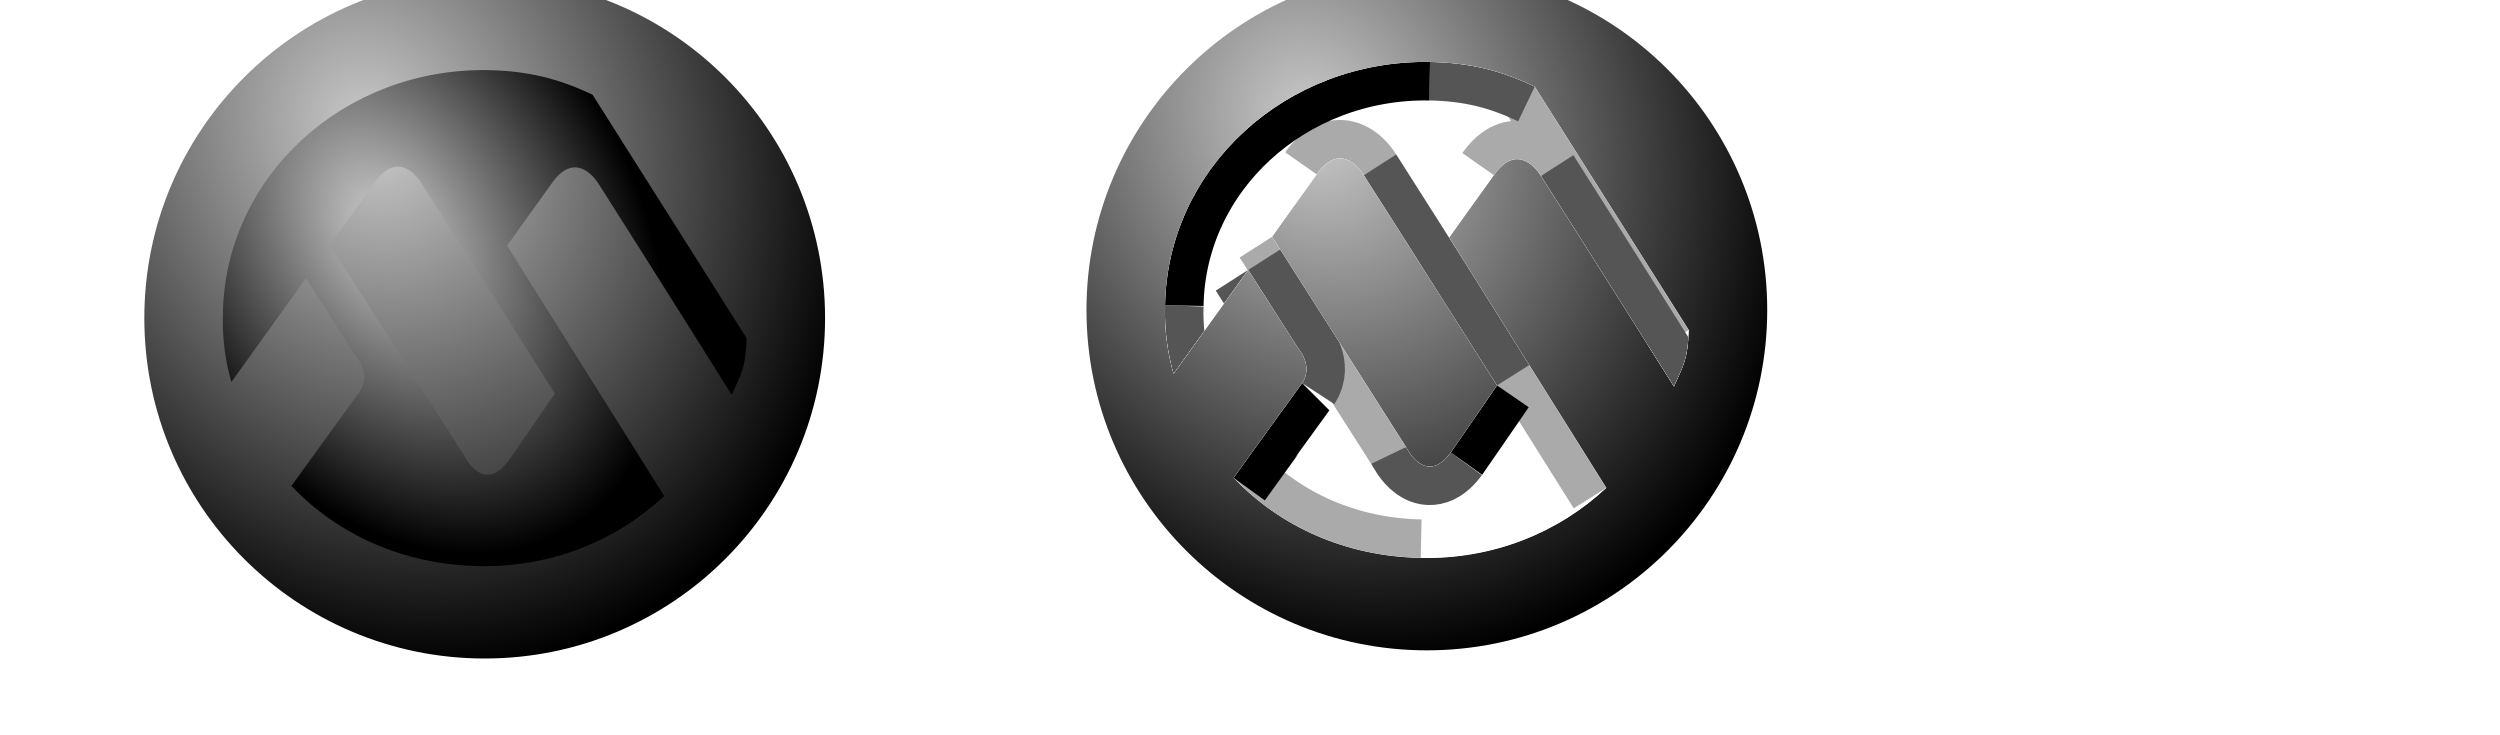 <?xml version="1.0" encoding="UTF-8" standalone="no"?>
<!-- Generator: Adobe Illustrator 22.0.0, SVG Export Plug-In . SVG Version: 6.00 Build 0)  -->

<svg
   xmlns:dc="http://purl.org/dc/elements/1.1/"
   xmlns:cc="http://creativecommons.org/ns#"
   xmlns:rdf="http://www.w3.org/1999/02/22-rdf-syntax-ns#"
   xmlns:svg="http://www.w3.org/2000/svg"
   xmlns="http://www.w3.org/2000/svg"
   xmlns:xlink="http://www.w3.org/1999/xlink"
   xmlns:sodipodi="http://sodipodi.sourceforge.net/DTD/sodipodi-0.dtd"
   xmlns:inkscape="http://www.inkscape.org/namespaces/inkscape"
   style="enable-background:new 0 0 324.6 95.4;"
   inkscape:version="0.92.4 (5da689c313, 2019-01-14)"
   sodipodi:docname="meatball.svg"
   xml:space="preserve"
   viewBox="0 0 324.6 95.4"
   y="0px"
   x="0px"
   id="Layer_1"
   version="1.1"><defs
   id="defs31"><linearGradient
     inkscape:collect="always"
     id="linearGradient4559"><stop
       style="stop-color:#cccccc;stop-opacity:1"
       offset="0"
       id="stop4555" /><stop
       style="stop-color:#000000;stop-opacity:1"
       offset="1"
       id="stop4557" /></linearGradient><radialGradient
     inkscape:collect="always"
     xlink:href="#linearGradient4559"
     id="radialGradient4561"
     cx="170.413"
     cy="16.204"
     fx="170.413"
     fy="16.204"
     r="44.194"
     gradientUnits="userSpaceOnUse"
     gradientTransform="matrix(0.746,1.439,-1.221,0.633,63.094,-239.256)" /><radialGradient
     inkscape:collect="always"
     xlink:href="#linearGradient4559"
     id="radialGradient4909"
     gradientUnits="userSpaceOnUse"
     gradientTransform="matrix(0.746,1.439,-1.221,0.633,-59.235,-238.196)"
     cx="170.413"
     cy="16.204"
     fx="170.413"
     fy="16.204"
     r="44.194" /><radialGradient
     inkscape:collect="always"
     xlink:href="#linearGradient4559"
     id="radialGradient5044"
     gradientUnits="userSpaceOnUse"
     gradientTransform="matrix(0.554,0.884,-0.613,0.384,-197.966,-171.272)"
     cx="182.353"
     cy="18.888"
     fx="182.353"
     fy="18.888"
     r="44.194" /><clipPath
     clipPathUnits="userSpaceOnUse"
     id="clipPath5046"><path
       style="fill:#ed1b2e"
       inkscape:connector-curvature="0"
       id="path5048"
       d="m -81.452,-19.869 c -4.4,-2.1 -8.4,-3.1 -13.6,-3.2 -18.7,-0.3 -34.1,13.8 -34.4,31.6 -0.1,3.1 0.3,6.1 1.1,8.9 l 9.7,-13.5 6.5,10.2 c 0,0 2,2.2 0.5,4.5 -0.1,0.1 -8.9,12.3 -8.9,12.3 6.1,6.4 14.6,10.2 24.3,10.4 9.4,0.2 17.9,-3.3 24.1,-9.1 l -20.4,-32.5 c 0,0 3.2,-4.5 5.8,-8.1 2.8,-4 5.3,-1.2 6.1,0.1 6,9.4 17.3,27.4 17.3,27.4 v -0.1 c 1.2,-2.7 1.8,-3.5 1.9,-7.3 l -20,-31.6 v 0 m -4.9,38.8 c 0,0 -5.5,8 -6,8.7 -3.3,4.5 -5.8,-0.7 -5.8,-0.7 L -115.552,-0.369 c 0,0 3.2,-4.5 5.8,-8.1 2.8,-4 5.3,-1.2 6.1,0.1 6,9.4 17.3,27.3 17.3,27.3 z"
       class="st1" /></clipPath><clipPath
     id="clipPath"><path
       style="fill:#ffffff"
       inkscape:connector-curvature="0"
       id="path24"
       d="m 199.27,11.244 c -4.4,-2.1 -8.4,-3.1 -13.6,-3.2 -18.7,-0.3 -34.1,13.8 -34.4,31.6 -0.1,3.1 0.3,6.1 1.1,8.9 l 9.7,-13.5 6.5,10.2 c 0,0 2,2.2 0.5,4.5 -0.1,0.1 -8.9,12.3 -8.9,12.3 6.1,6.4 14.6,10.2 24.3,10.4 9.4,0.2 17.9,-3.3 24.1,-9.1 l -20.4,-32.5 c 0,0 3.2,-4.5 5.8,-8.1 2.8,-4 5.3,-1.2 6.1,0.1 6,9.4 17.3,27.4 17.3,27.4 v -0.1 c 1.2,-2.7 1.8,-3.5 1.9,-7.3 l -20,-31.6 v 0 m -4.9,38.8 c 0,0 -5.5,8 -6,8.7 -3.3,4.5 -5.8,-0.7 -5.8,-0.7 l -17.4,-27.3 c 0,0 3.2,-4.5 5.8,-8.1 2.8,-4 5.3,-1.2 6.1,0.1 6,9.4 17.3,27.3 17.3,27.3 z"
       class="st1" /></clipPath><filter
     y="-0.5"
     x="-0.5"
     width="8.0"
     height="8.0"
     id="filter"><feGaussianBlur
       id="feGaussianBlur6805"
       stdDeviation="3.0" /></filter><radialGradient
     inkscape:collect="always"
     xlink:href="#linearGradient4559"
     id="radialGradient6868"
     gradientUnits="userSpaceOnUse"
     gradientTransform="matrix(0.746,1.439,-1.221,0.633,63.094,-239.256)"
     cx="170.413"
     cy="16.204"
     fx="170.413"
     fy="16.204"
     r="44.194" /></defs><sodipodi:namedview
   pagecolor="#ffffff"
   bordercolor="#666666"
   borderopacity="1"
   objecttolerance="10"
   gridtolerance="10"
   guidetolerance="10"
   inkscape:pageopacity="0"
   inkscape:pageshadow="2"
   inkscape:window-width="1920"
   inkscape:window-height="1017"
   id="namedview29"
   showgrid="false"
   inkscape:zoom="2.8284271"
   inkscape:cx="72.447067"
   inkscape:cy="16.830933"
   inkscape:window-x="-8"
   inkscape:window-y="-8"
   inkscape:window-maximized="1"
   inkscape:current-layer="Layer_1"
   inkscape:showpageshadow="false"
   showborder="false" />
<style
   type="text/css"
   id="style2">
	.st0{fill:#FFFFFF;}
	.st1{fill:#ED1B2E;}
</style>












<circle
   style="fill:url(#radialGradient4909);fill-opacity:1;stroke:none"
   r="44.194"
   cy="41.306"
   cx="62.933"
   id="circle4907" /><circle
   style="fill:url(#radialGradient5044);fill-opacity:1;stroke:none"
   r="44.194"
   cy="9.133"
   cx="-95.459"
   id="circle5040"
   clip-path="url(#clipPath5046)"
   transform="translate(158.392,32.173)" /><g
   id="g6848"><circle
     style="fill:url(#radialGradient4561);fill-opacity:1;stroke:none"
     r="44.194"
     cy="40.246"
     cx="185.262"
     id="path3738" /><path
     class="st1"
     d="m 199.27,11.244 c -4.4,-2.1 -8.4,-3.1 -13.6,-3.2 -18.7,-0.3 -34.1,13.8 -34.4,31.6 -0.1,3.1 0.3,6.1 1.1,8.9 l 9.7,-13.5 6.5,10.2 c 0,0 2,2.2 0.5,4.5 -0.1,0.1 -8.9,12.3 -8.9,12.3 6.1,6.4 14.6,10.2 24.3,10.4 9.4,0.2 17.9,-3.3 24.1,-9.1 l -20.4,-32.5 c 0,0 3.2,-4.5 5.8,-8.1 2.8,-4 5.3,-1.2 6.1,0.1 6,9.4 17.3,27.4 17.3,27.4 v -0.1 c 1.2,-2.7 1.8,-3.5 1.9,-7.3 l -20,-31.6 v 0 m -4.9,38.8 c 0,0 -5.5,8 -6,8.7 -3.3,4.5 -5.8,-0.7 -5.8,-0.7 l -17.4,-27.3 c 0,0 3.2,-4.5 5.8,-8.1 2.8,-4 5.3,-1.2 6.1,0.1 6,9.4 17.3,27.3 17.3,27.3 z"
     id="path6812"
     inkscape:connector-curvature="0"
     style="fill:#ffffff" /><g
     clip-path="url(#clipPath)"
     id="g6826"><g
       id="g6824"><path
         class="st1"
         d="m 152.37,48.544 9.7,-13.5 m 22.4,37.4 c 9.4,0.2 17.9,-3.3 24.1,-9.1 m -20.4,-32.5 c 0,0 3.2,-4.5 5.8,-8.1 m 23.4,27.4 c 1.2,-2.7 1.8,-3.5 1.9,-7.3 m -54.1,-12.1 c 0,0 3.2,-4.5 5.8,-8.1"
         id="path6816"
         inkscape:connector-curvature="0"
         style="fill:none;stroke:#ffffff;stroke-width:10;stroke-opacity:1;filter:url(#filter)" /><path
         class="st1"
         d="m 160.17,62.044 c 6.1,6.4 14.6,10.2 24.3,10.4 m 24.1,-9.1 -20.4,-32.5 m 5.8,-8.1 c 2.8,-4 5.3,-1.2 6.1,0.1 m 17.3,27.4 v -0.1 m 1.9,-7.3 -20,-31.6 m -16.7,46.8 -17.4,-27.3 m 5.8,-8.1 c 2.8,-4 5.3,-1.2 6.1,0.1"
         id="path6818"
         inkscape:connector-curvature="0"
         style="fill:none;stroke:#aaaaaa;stroke-width:10;stroke-opacity:1;filter:url(#filter)" /><path
         class="st1"
         d="m 199.27,11.244 c -4.4,-2.1 -8.4,-3.1 -13.6,-3.2 m -34.4,31.6 c -0.1,3.1 0.3,6.1 1.1,8.9 m 9.7,-13.5 6.5,10.2 m 0,0 c 0,0 2,2.2 0.5,4.5 m 31,-26.9 c 6,9.4 17.3,27.4 17.3,27.4 m -18.1,-39 v 0 m -10.9,47.5 c -3.3,4.5 -5.8,-0.7 -5.8,-0.7 m -5.5,-35.3 c 6,9.4 17.3,27.3 17.3,27.3"
         id="path6820"
         inkscape:connector-curvature="0"
         style="fill:none;stroke:#555555;stroke-width:10;stroke-opacity:1;filter:url(#filter)" /><path
         class="st1"
         d="m 185.67,8.044 c -18.7,-0.3 -34.1,13.8 -34.4,31.6 m 17.8,10.1 c -0.1,0.1 -8.9,12.3 -8.9,12.3 m 39.1,-50.8 m -4.9,38.8 m 0,0 c 0,0 -5.5,8 -6,8.7"
         id="path6822"
         inkscape:connector-curvature="0"
         style="fill:none;stroke:#000000;stroke-width:10;stroke-opacity:1;filter:url(#filter)" /></g></g></g><g
   id="g6866"
   transform="matrix(0.144,0,0,0.144,-128.855,-0.551)"
   inkscape:export-xdpi="482.71799"
   inkscape:export-ydpi="482.71799"><circle
     id="circle6850"
     cx="185.262"
     cy="40.246"
     r="44.194"
     style="fill:url(#radialGradient6868);fill-opacity:1;stroke:none" /><path
     style="fill:#ffffff"
     inkscape:connector-curvature="0"
     id="path6852"
     d="m 199.27,11.244 c -4.4,-2.1 -8.4,-3.1 -13.6,-3.2 -18.7,-0.3 -34.1,13.8 -34.4,31.6 -0.1,3.1 0.3,6.1 1.1,8.9 l 9.7,-13.5 6.5,10.2 c 0,0 2,2.2 0.5,4.5 -0.1,0.1 -8.9,12.3 -8.9,12.3 6.1,6.4 14.6,10.2 24.3,10.4 9.4,0.2 17.9,-3.3 24.1,-9.1 l -20.4,-32.5 c 0,0 3.2,-4.5 5.8,-8.1 2.8,-4 5.3,-1.2 6.1,0.1 6,9.4 17.3,27.4 17.3,27.4 v -0.1 c 1.2,-2.7 1.8,-3.5 1.9,-7.3 l -20,-31.6 v 0 m -4.9,38.8 c 0,0 -5.5,8 -6,8.7 -3.3,4.5 -5.8,-0.7 -5.8,-0.7 l -17.4,-27.3 c 0,0 3.2,-4.5 5.8,-8.1 2.8,-4 5.3,-1.2 6.1,0.1 6,9.4 17.3,27.3 17.3,27.3 z"
     class="st1" /><g
     id="g6864"
     clip-path="url(#clipPath)"><g
       id="g6862"><path
         style="fill:none;stroke:#ffffff;stroke-width:10;stroke-opacity:1;filter:url(#filter)"
         inkscape:connector-curvature="0"
         id="path6854"
         d="m 152.37,48.544 9.7,-13.5 m 22.4,37.4 c 9.4,0.2 17.9,-3.3 24.1,-9.1 m -20.4,-32.5 c 0,0 3.2,-4.5 5.8,-8.1 m 23.4,27.4 c 1.2,-2.7 1.8,-3.5 1.9,-7.3 m -54.1,-12.1 c 0,0 3.2,-4.5 5.8,-8.1"
         class="st1" /><path
         style="fill:none;stroke:#aaaaaa;stroke-width:10;stroke-opacity:1;filter:url(#filter)"
         inkscape:connector-curvature="0"
         id="path6856"
         d="m 160.17,62.044 c 6.1,6.4 14.6,10.2 24.3,10.4 m 24.1,-9.1 -20.4,-32.5 m 5.8,-8.1 c 2.8,-4 5.3,-1.2 6.1,0.1 m 17.3,27.4 v -0.1 m 1.9,-7.3 -20,-31.6 m -16.7,46.8 -17.4,-27.3 m 5.8,-8.1 c 2.8,-4 5.3,-1.2 6.1,0.1"
         class="st1" /><path
         style="fill:none;stroke:#555555;stroke-width:10;stroke-opacity:1;filter:url(#filter)"
         inkscape:connector-curvature="0"
         id="path6858"
         d="m 199.27,11.244 c -4.4,-2.1 -8.4,-3.1 -13.6,-3.2 m -34.4,31.6 c -0.1,3.1 0.3,6.1 1.1,8.9 m 9.7,-13.5 6.5,10.2 m 0,0 c 0,0 2,2.2 0.5,4.5 m 31,-26.9 c 6,9.4 17.3,27.4 17.3,27.4 m -18.1,-39 v 0 m -10.9,47.5 c -3.3,4.5 -5.8,-0.7 -5.8,-0.7 m -5.5,-35.3 c 6,9.4 17.3,27.3 17.3,27.3"
         class="st1" /><path
         style="fill:none;stroke:#000000;stroke-width:10;stroke-opacity:1;filter:url(#filter)"
         inkscape:connector-curvature="0"
         id="path6860"
         d="m 185.67,8.044 c -18.7,-0.3 -34.1,13.8 -34.4,31.6 m 17.8,10.1 c -0.1,0.1 -8.9,12.3 -8.9,12.3 m 39.1,-50.8 m -4.9,38.8 m 0,0 c 0,0 -5.5,8 -6,8.7"
         class="st1" /></g></g></g></svg>